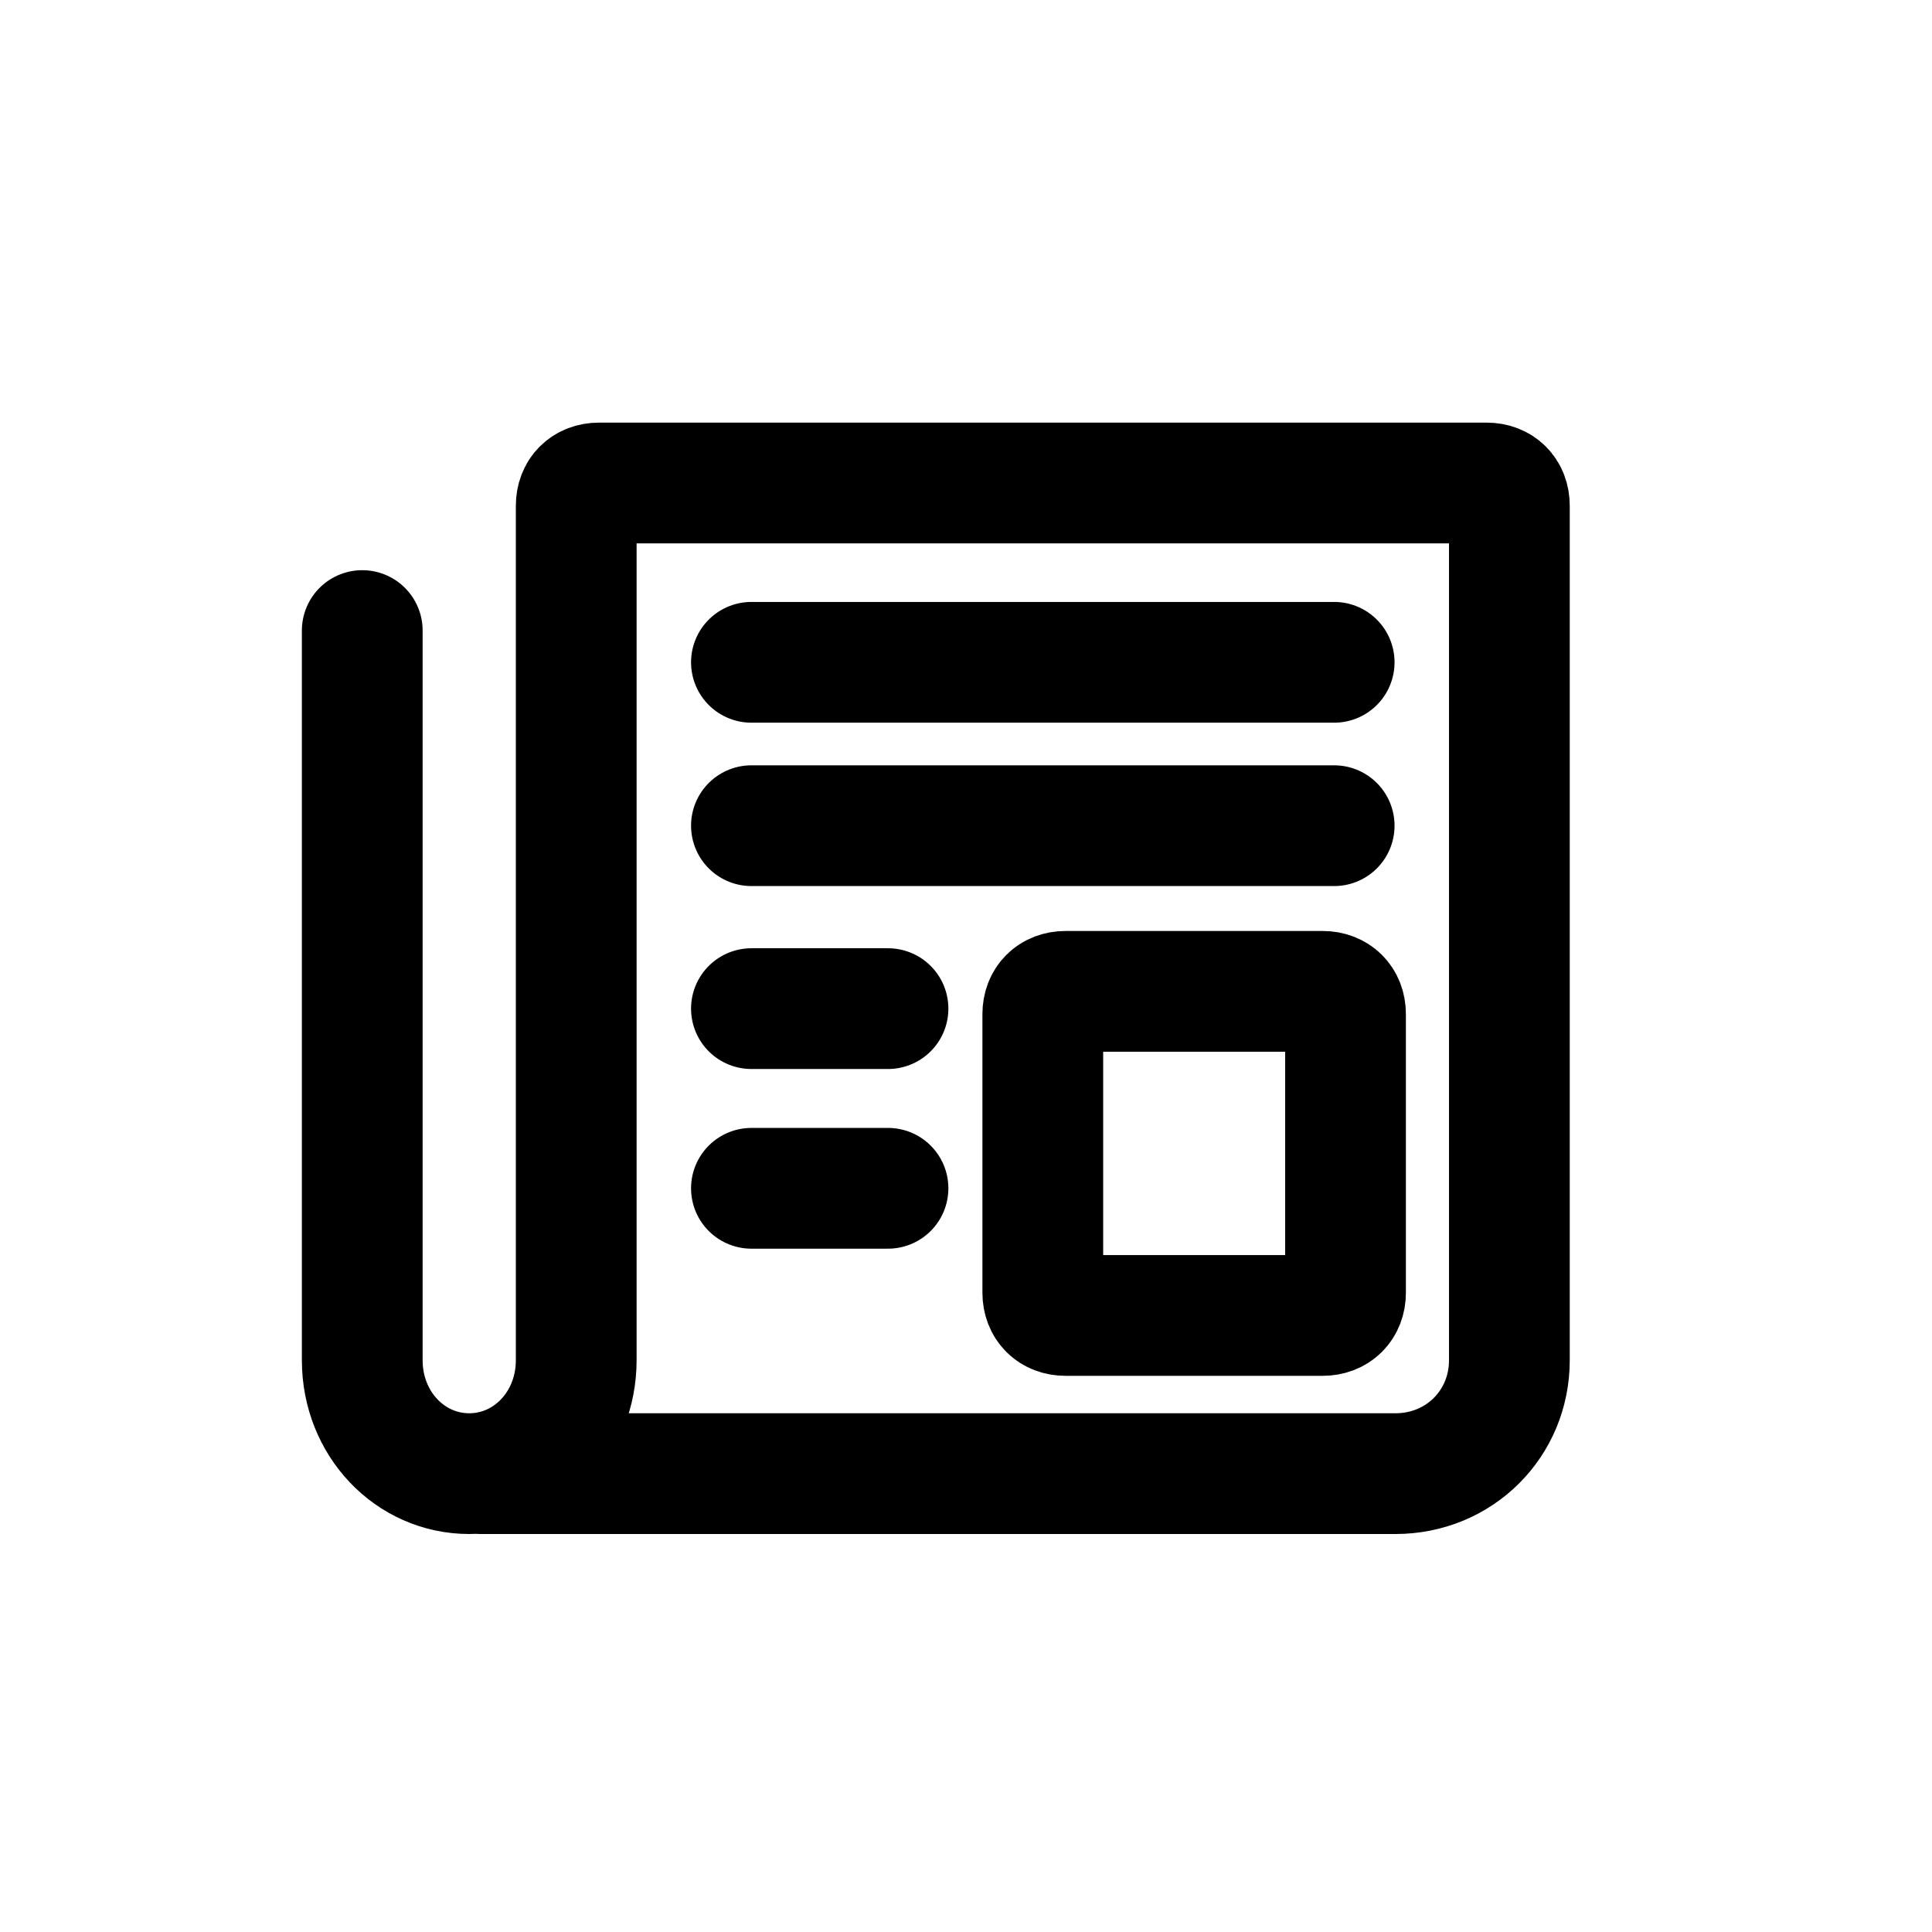 <svg width="16" height="16" viewBox="0 0 16 16" fill="none" xmlns="http://www.w3.org/2000/svg">
<path d="M6.223 8.353H7.354M6.223 9.841H7.354M6.223 6.838H11.049M6.223 5.485H11.049M3.98 12.204H11.557C12.085 12.204 12.5 11.791 12.5 11.265V4.188C12.5 4.075 12.425 4 12.312 4H4.96C4.847 4 4.772 4.075 4.772 4.188V11.265C4.772 11.791 4.376 12.204 3.886 12.204C3.396 12.204 3 11.791 3 11.265V5.222M10.954 10.894H8.824C8.711 10.894 8.636 10.819 8.636 10.706V8.398C8.636 8.285 8.711 8.21 8.824 8.21H10.954C11.067 8.21 11.143 8.285 11.143 8.398V10.706C11.143 10.819 11.067 10.894 10.954 10.894Z" stroke="black" stroke-miterlimit="10" stroke-linecap="round"/>
</svg>

